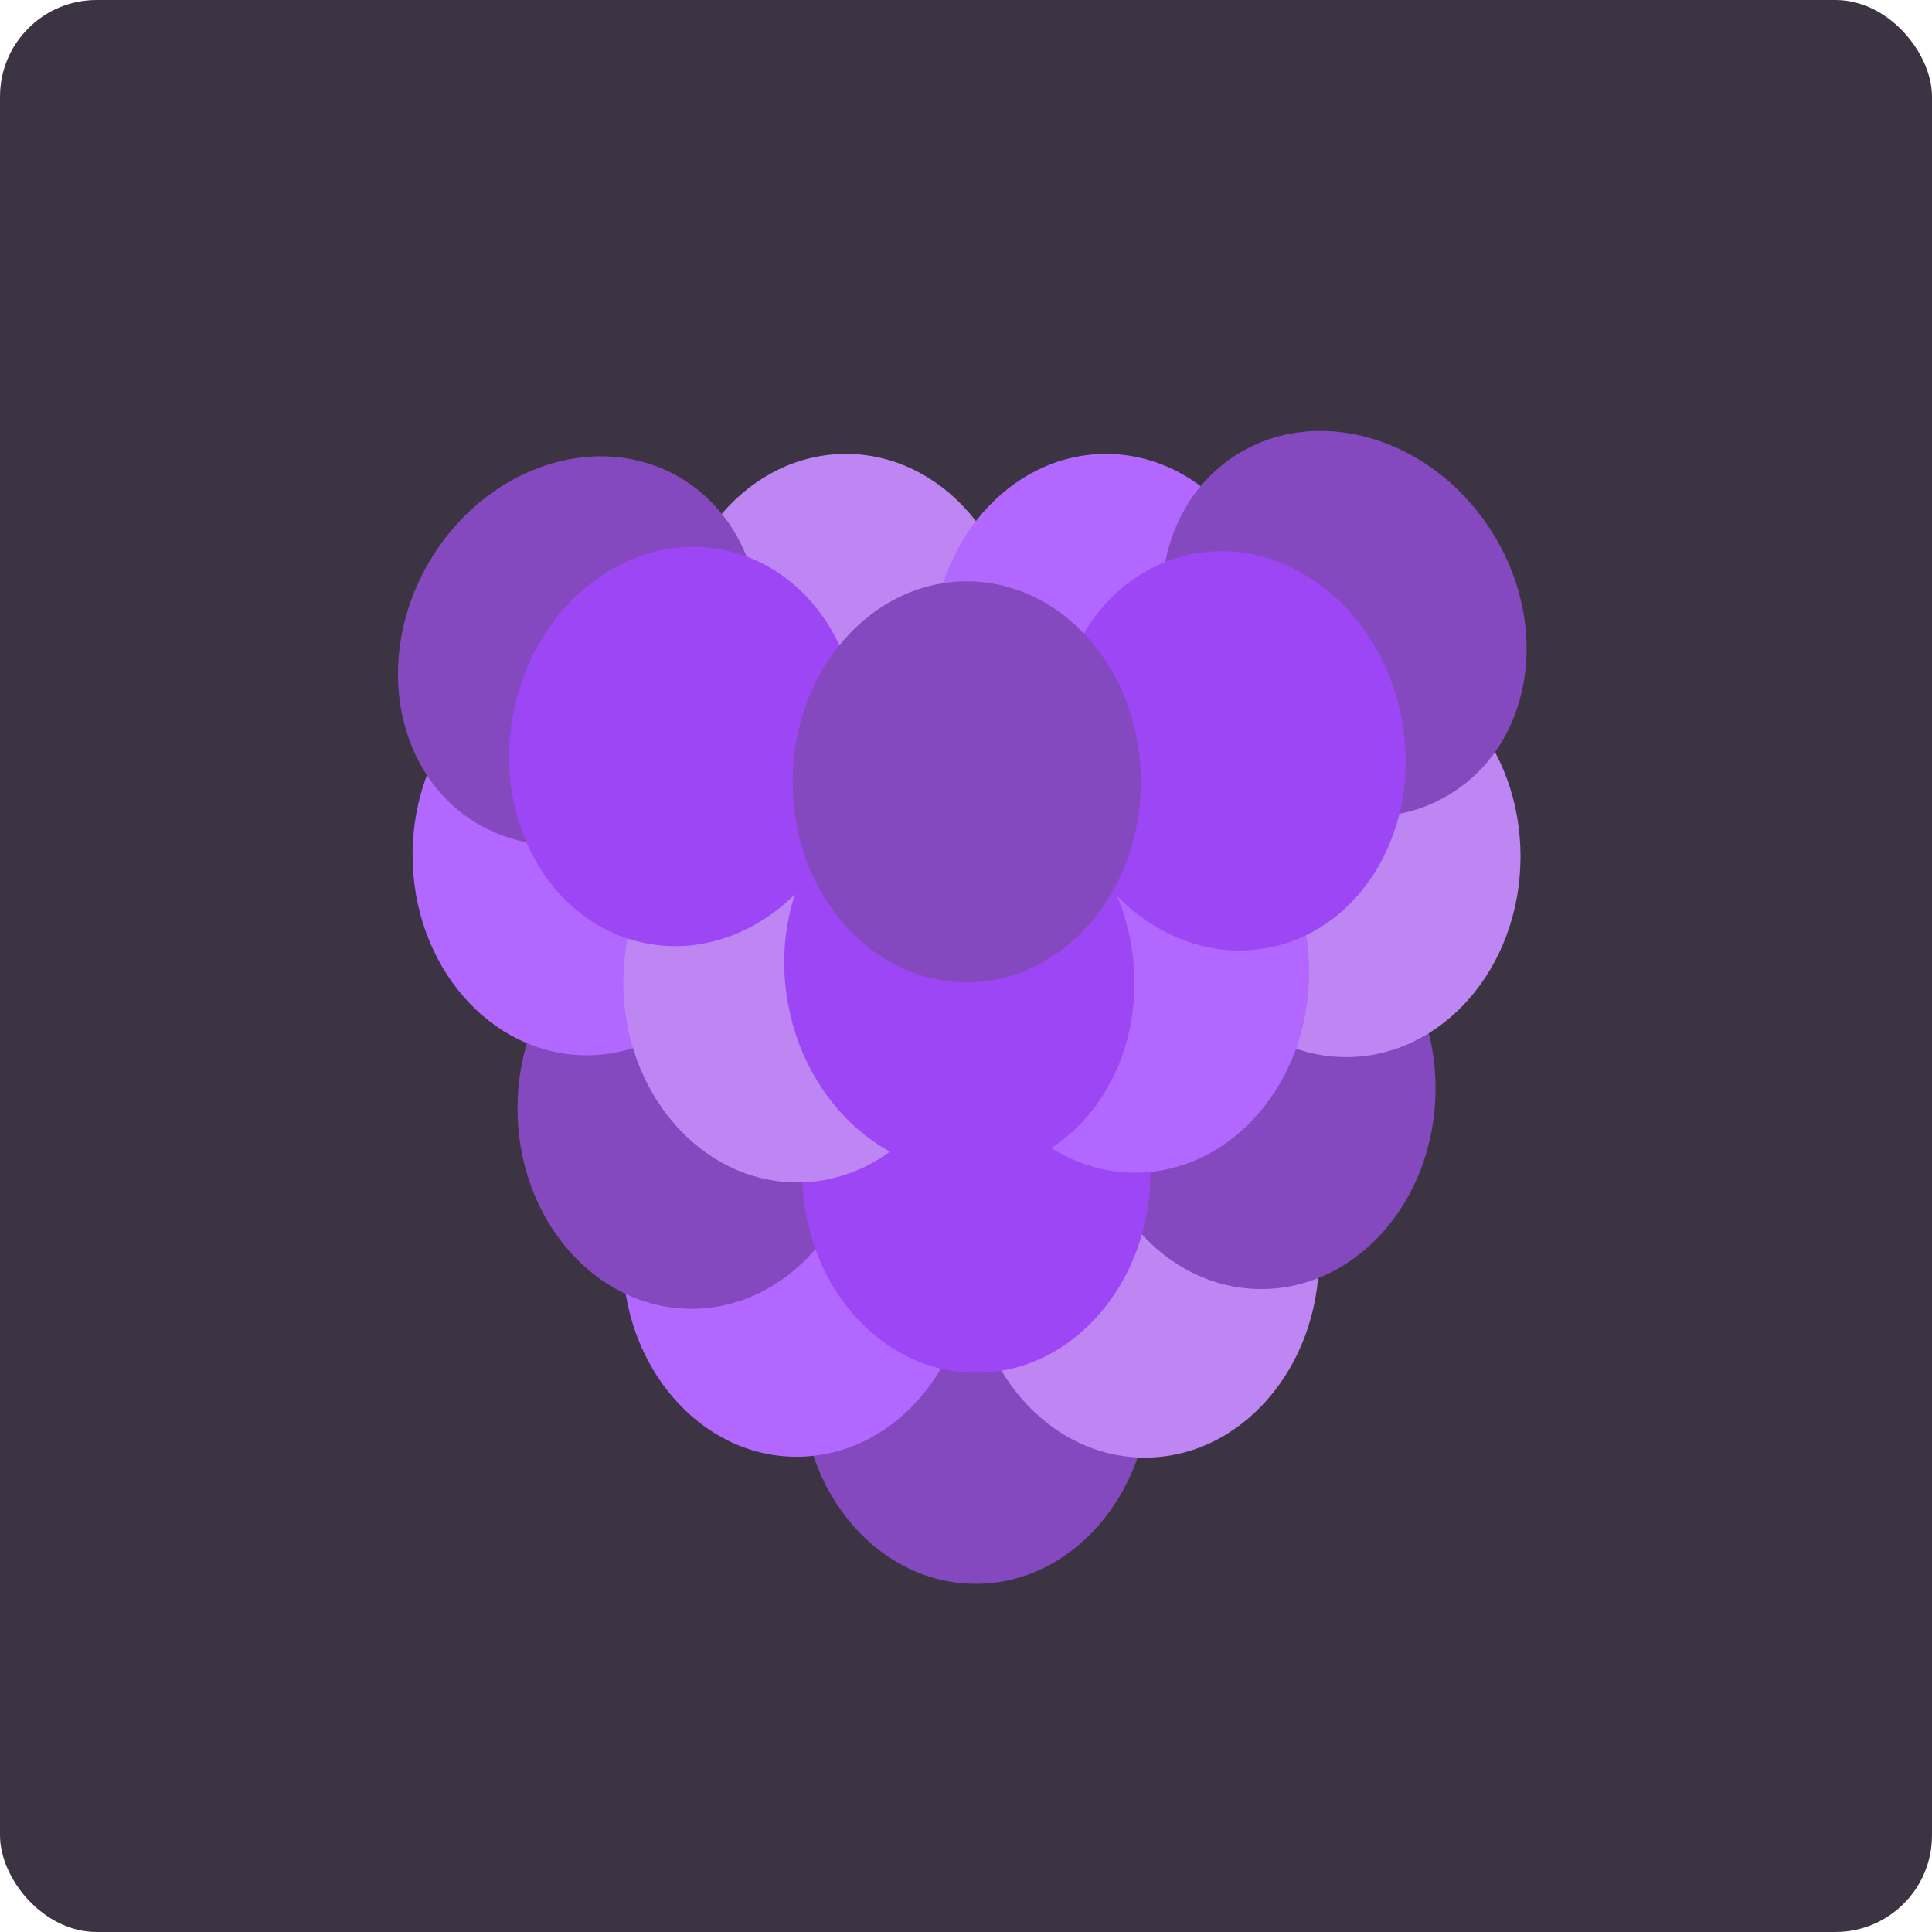 <svg width="200" height="200" viewBox="0 0 200 200" fill="none" xmlns="http://www.w3.org/2000/svg">
<rect width="200" height="200" rx="10" fill="#3C3443"/>
<ellipse cx="101.019" cy="143.203" rx="18.023" ry="20.754" transform="rotate(0.137 101.019 143.203)" fill="#8449BE"/>
<ellipse cx="82.481" cy="130.051" rx="18.023" ry="20.754" transform="rotate(0.137 82.481 130.051)" fill="#B267FE"/>
<ellipse cx="118.527" cy="130.137" rx="18.023" ry="20.754" transform="rotate(0.137 118.527 130.137)" fill="#BD86F3"/>
<ellipse cx="71.594" cy="114.732" rx="18.023" ry="20.754" transform="rotate(0.137 71.594 114.732)" fill="#8449BE"/>
<ellipse cx="130.584" cy="112.688" rx="18.023" ry="20.754" transform="rotate(0.137 130.584 112.688)" fill="#8449BE"/>
<ellipse cx="101.071" cy="121.357" rx="18.023" ry="20.754" transform="rotate(0.137 101.071 121.357)" fill="#9D46F5"/>
<ellipse cx="139.38" cy="88.678" rx="18.023" ry="20.754" transform="rotate(0.137 139.38 88.678)" fill="#BD86F3"/>
<ellipse cx="60.733" cy="88.49" rx="18.023" ry="20.754" transform="rotate(0.137 60.733 88.49)" fill="#B267FE"/>
<ellipse cx="82.548" cy="101.65" rx="18.023" ry="20.754" transform="rotate(0.137 82.548 101.65)" fill="#BD86F3"/>
<ellipse cx="87.558" cy="67.743" rx="18.023" ry="20.754" transform="rotate(0.137 87.558 67.743)" fill="#BD86F3"/>
<ellipse cx="117.505" cy="100.642" rx="18.023" ry="20.754" transform="rotate(0.137 117.505 100.642)" fill="#B267FE"/>
<ellipse cx="114.478" cy="67.743" rx="18.023" ry="20.754" transform="rotate(0.137 114.478 67.743)" fill="#B267FE"/>
<ellipse cx="59.926" cy="67.364" rx="18.023" ry="20.754" transform="rotate(29.624 59.926 67.364)" fill="#8449BE"/>
<ellipse cx="139.146" cy="64.586" rx="18.023" ry="20.754" transform="rotate(-33.25 139.146 64.586)" fill="#8449BE"/>
<ellipse cx="127.391" cy="77.726" rx="18.023" ry="20.754" transform="rotate(-10.761 127.391 77.726)" fill="#9D46F5"/>
<ellipse cx="99.308" cy="100.703" rx="18.023" ry="20.754" transform="rotate(-10.761 99.308 100.703)" fill="#9D46F5"/>
<ellipse cx="70.826" cy="77.277" rx="18.023" ry="20.754" transform="rotate(10.742 70.826 77.277)" fill="#9D46F5"/>
<ellipse cx="100.075" cy="80.938" rx="18.023" ry="20.754" transform="rotate(0.137 100.075 80.938)" fill="#8449BE"/>
</svg>
